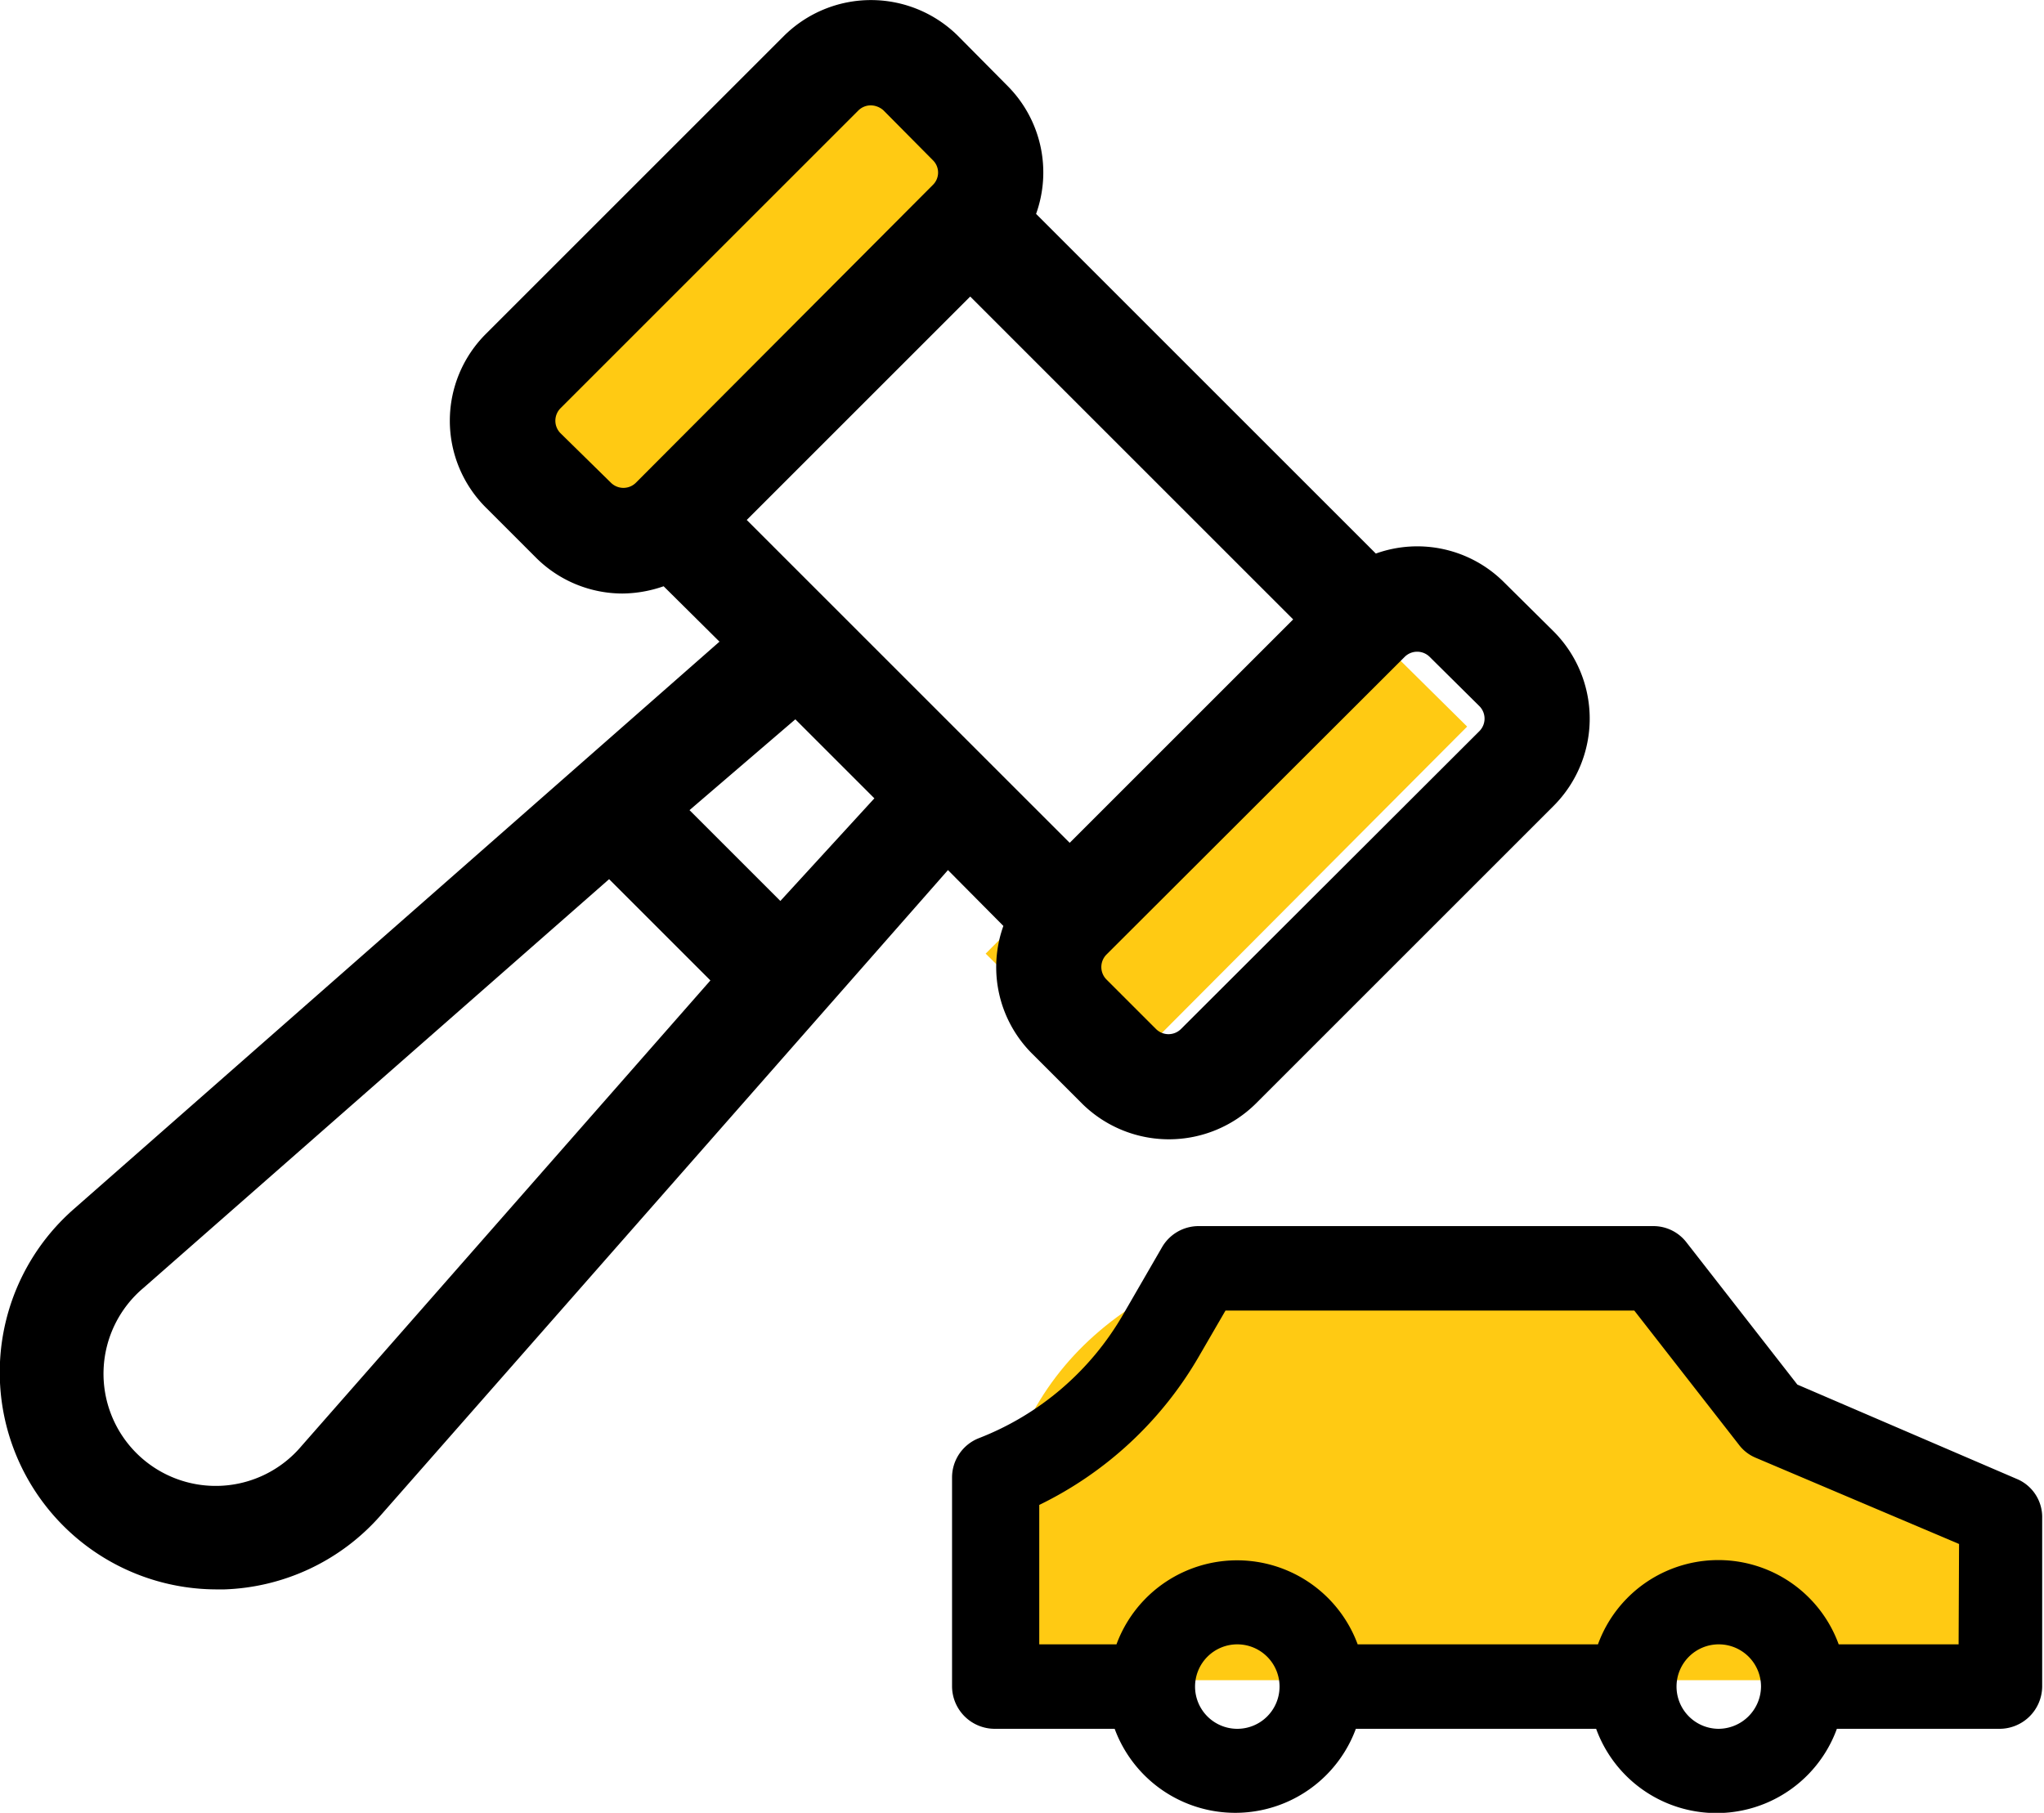 <svg id="Layer_1" data-name="Layer 1" xmlns="http://www.w3.org/2000/svg" viewBox="0 0 45 39.92"><path d="M29.47,13.2,32.3,16,24.53,23.8,21.7,21Z" transform="translate(0 0)" style="fill:#ffca13;fill-rule:evenodd"/><path d="M18.47,1.2,21.3,4,13.53,11.8,10.7,9Z" transform="translate(0 0)" style="fill:#ffca13;fill-rule:evenodd"/><path d="M22.09,20.39a2.69,2.69,0,0,0,.64,2.82l1.09,1.09a2.72,2.72,0,0,0,3.83,0l6.56-6.56a2.72,2.72,0,0,0,0-3.83l-1.1-1.09a2.7,2.7,0,0,0-2.82-.63L22.81,4.71a2.7,2.7,0,0,0-.63-2.82L21.09.79a2.72,2.72,0,0,0-3.83,0L10.7,7.35a2.7,2.7,0,0,0,0,3.83l1.09,1.09a2.7,2.7,0,0,0,1.91.8,2.81,2.81,0,0,0,.91-.16l1.23,1.22L1.63,26.62A4.78,4.78,0,0,0,4.79,35h.15a4.79,4.79,0,0,0,3.44-1.63L20.87,19.16Zm8.84-5.93a.39.39,0,0,1,.54,0l1.1,1.09a.39.39,0,0,1,0,.55L26,22.66a.39.39,0,0,1-.55,0l-1.09-1.09a.39.39,0,0,1,0-.55ZM21.36,6.53l7.11,7.11-4.92,4.92-7.11-7.11ZM14,10.63a.39.39,0,0,1-.55,0L12.34,9.54a.39.39,0,0,1,0-.55L18.9,2.43a.39.39,0,0,1,.27-.11.43.43,0,0,1,.28.11l1.09,1.1a.38.38,0,0,1,0,.54ZM6.64,31.84a2.47,2.47,0,1,1-3.48-3.48l10.25-9,2.23,2.23Zm10.54-12-2-2,2.33-2,1.74,1.74Z" transform="translate(0 0)"/><path d="M26.39,28q5.38-2.25,11.44,1.47,3.39,3.41,6.72,3.21c0,2.14-.34,3.58-1,4.32H22Q21,30.25,26.39,28Z" transform="translate(0 0)" style="fill:#ffca13;fill-rule:evenodd"/><path d="M44.43,32.58l-4.86-2.09-2.44-3.13a.92.92,0,0,0-.74-.36h-10a.93.93,0,0,0-.81.47l-.85,1.47a6.3,6.3,0,0,1-3.18,2.73.93.93,0,0,0-.59.86v4.61a.94.94,0,0,0,.94.93h2.64a2.83,2.83,0,0,0,5.31,0h5.29a2.82,2.82,0,0,0,5.3,0h3.58a.94.94,0,0,0,.94-.93V33.43A.91.91,0,0,0,44.43,32.58Zm-17.2,5.49a.93.93,0,1,1,.94-.93A.93.93,0,0,1,27.23,38.07Zm10.6,0a.93.93,0,1,1,.94-.93A.94.94,0,0,1,37.83,38.07Zm5.29-1.86H40.48a2.82,2.82,0,0,0-5.3,0H29.89a2.83,2.83,0,0,0-5.31,0h-1.7V33.14a8.2,8.2,0,0,0,3.52-3.28l.58-1h9l2.3,2.95a.89.89,0,0,0,.37.29L43.13,34Z" transform="translate(0 0)"/></svg>